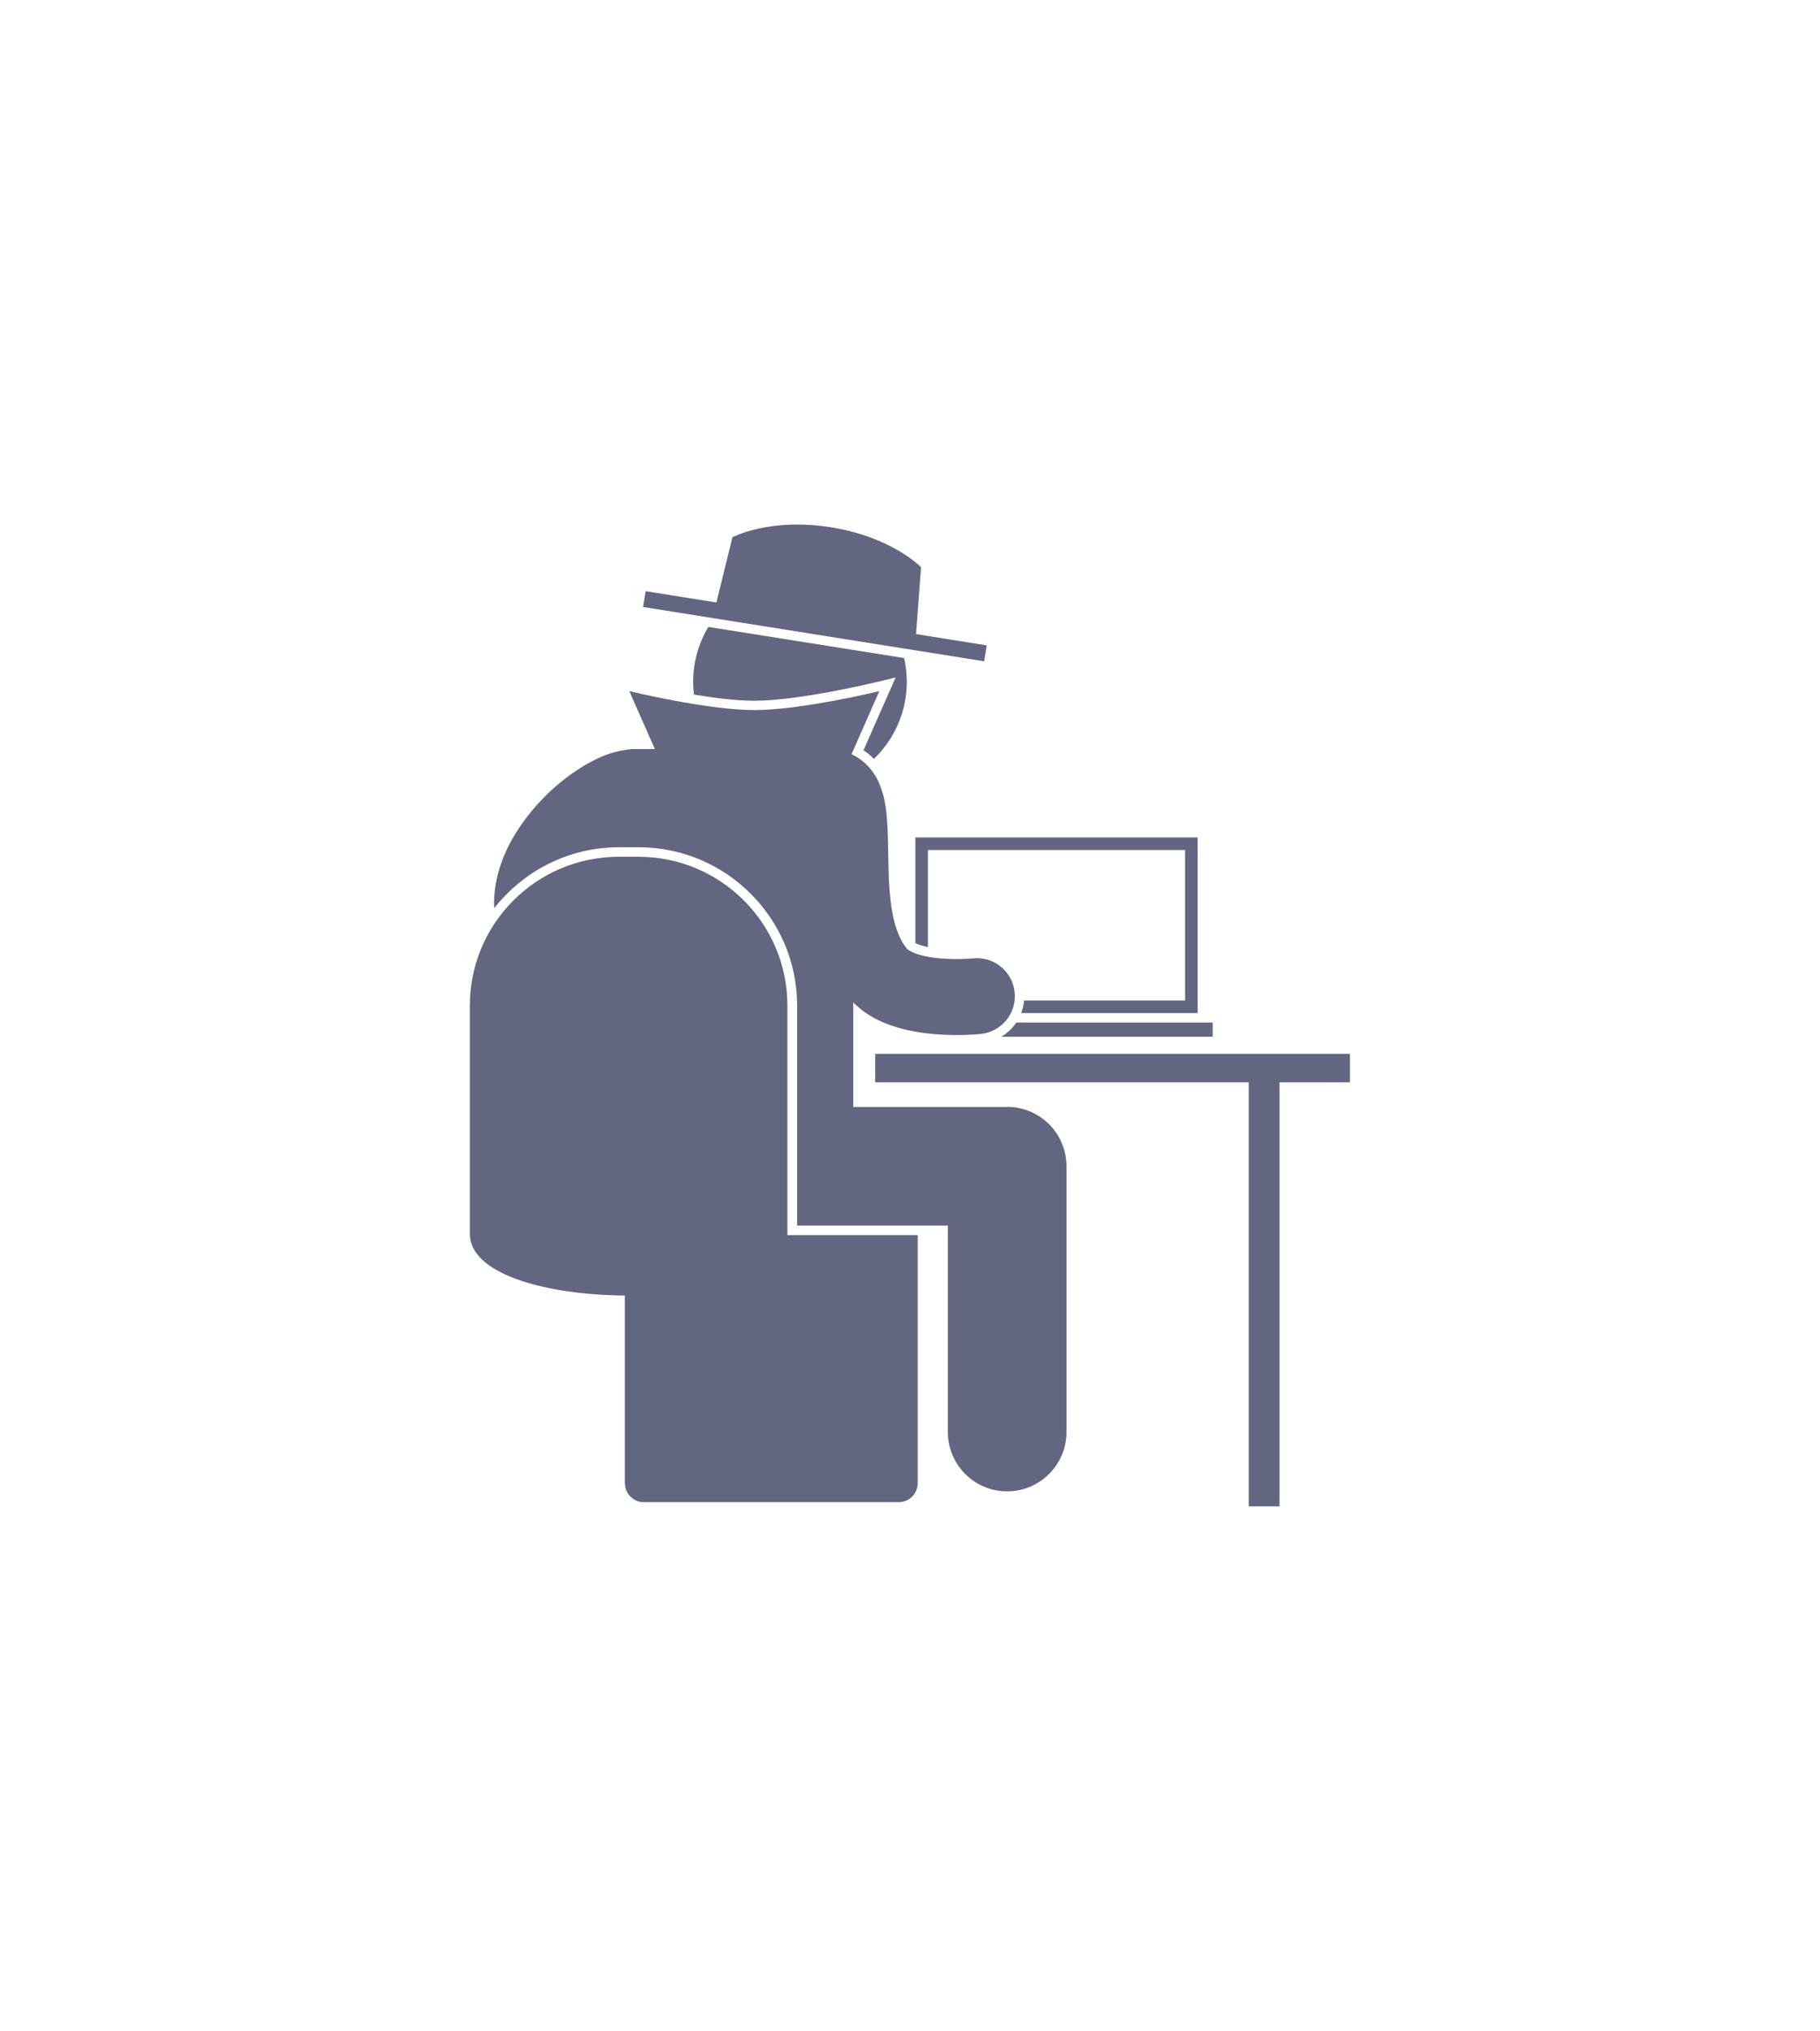 <?xml version="1.0" encoding="UTF-8"?>
<svg id="Layer_1" data-name="Layer 1" xmlns="http://www.w3.org/2000/svg" viewBox="0 0 185.35 206.84">
  <defs>
    <style>
      .cls-1 {
        fill: #636680;
      }

      .cls-2 {
        fill: none;
      }
    </style>
  </defs>
  <rect class="cls-2" width="185.35" height="206.84"/>
  <g>
    <path id="id_101" data-name="id 101" class="cls-1" d="M94.5,96.46v-9.89h26.19v15.33h-16.4c-.04,.44-.14,.87-.3,1.28h17.98v-17.89h-28.75v10.76c.19,.1,.52,.24,.98,.34,.1,.02,.2,.05,.3,.07Z"/>
    <path id="id_102" data-name="id 102" class="cls-1" d="M101.97,105.59h21.53v-1.45h-20c-.08,.11-.16,.23-.24,.33-.36,.45-.8,.83-1.28,1.12Z"/>
    <path id="id_103" data-name="id 103" class="cls-1" d="M89.31,69.46l1.9-.46-.79,1.79-2.48,5.62c.13,.09,.26,.18,.38,.27,.24,.19,.47,.39,.68,.61,2.06-1.98,3.35-4.76,3.35-7.85,0-.83-.1-1.64-.27-2.42l-19.94-3.17c-.98,1.63-1.55,3.55-1.55,5.59,0,.44,.03,.87,.08,1.3,2.1,.35,4.35,.63,6.13,.63,4.62,0,12.42-1.89,12.5-1.91Z"/>
    <path id="id_104" data-name="id 104" class="cls-1" d="M63.64,151.06c0,1.07,.87,1.93,1.93,1.93h25.96c1.07,0,1.93-.87,1.93-1.93v-25.27h-13.27s0-.08,0-.12v-23.25c0-8.37-6.79-15.16-15.16-15.16h-2.02c-8.37,0-15.16,6.79-15.16,15.16v23.25h0c0,3.95,7.2,6.04,14.81,6.26,.32,0,.64,.01,.97,.02v19.11h0Z"/>
    <path id="id_105" data-name="id 105" class="cls-1" d="M102.58,112.74h-15.68v-10.64c1.63,1.63,3.57,2.33,5.29,2.76,1.95,.46,3.78,.55,5.19,.56,1.44,0,2.43-.11,2.53-.12,2.12-.23,3.66-2.14,3.42-4.27-.23-2.12-2.15-3.66-4.27-3.42-.09,0-.77,.07-1.68,.07-1.02,0-2.34-.09-3.37-.34-1.06-.24-1.67-.68-1.67-.74-.68-.83-1.2-2.13-1.49-3.81-.46-2.53-.34-5.64-.46-8.47-.09-1.44-.16-2.8-.8-4.42-.33-.8-.88-1.72-1.85-2.47-.31-.24-.66-.44-1.02-.61l2.83-6.43s-7.94,1.93-12.73,1.93-12.73-1.93-12.73-1.93l2.6,5.9h-2.2c-.29,0-.58,.04-.85,.1-1.49,.2-2.69,.77-3.92,1.45-2.2,1.28-4.37,3.14-6.16,5.5-1.76,2.35-3.22,5.24-3.25,8.66,0,.16,.01,.33,.02,.5,2.95-3.77,7.55-6.21,12.7-6.21h2.02c8.89,0,16.13,7.24,16.13,16.13v22.4h15.35v21.03c0,3.34,2.71,6.04,6.04,6.04s6.04-2.71,6.04-6.04v-27.08c0-1.59-.64-3.15-1.77-4.27-1.13-1.13-2.68-1.77-4.27-1.77Z"/>
    <path id="id_106" data-name="id 106" class="cls-1" d="M100.23,67.34l.26-1.61-7.2-1.15,.51-6.81s-2.94-3.08-9.2-4.07c-6.26-1-10.01,1.02-10.01,1.02l-1.63,6.64-7.21-1.15-.26,1.61,34.74,5.53Z"/>
    <polygon id="id_107" data-name="id 107" class="cls-1" points="89.13 110.23 127.17 110.23 127.17 153.42 130.31 153.42 130.31 110.23 137.48 110.23 137.48 107.33 89.13 107.33 89.13 110.23"/>
  </g>
</svg>